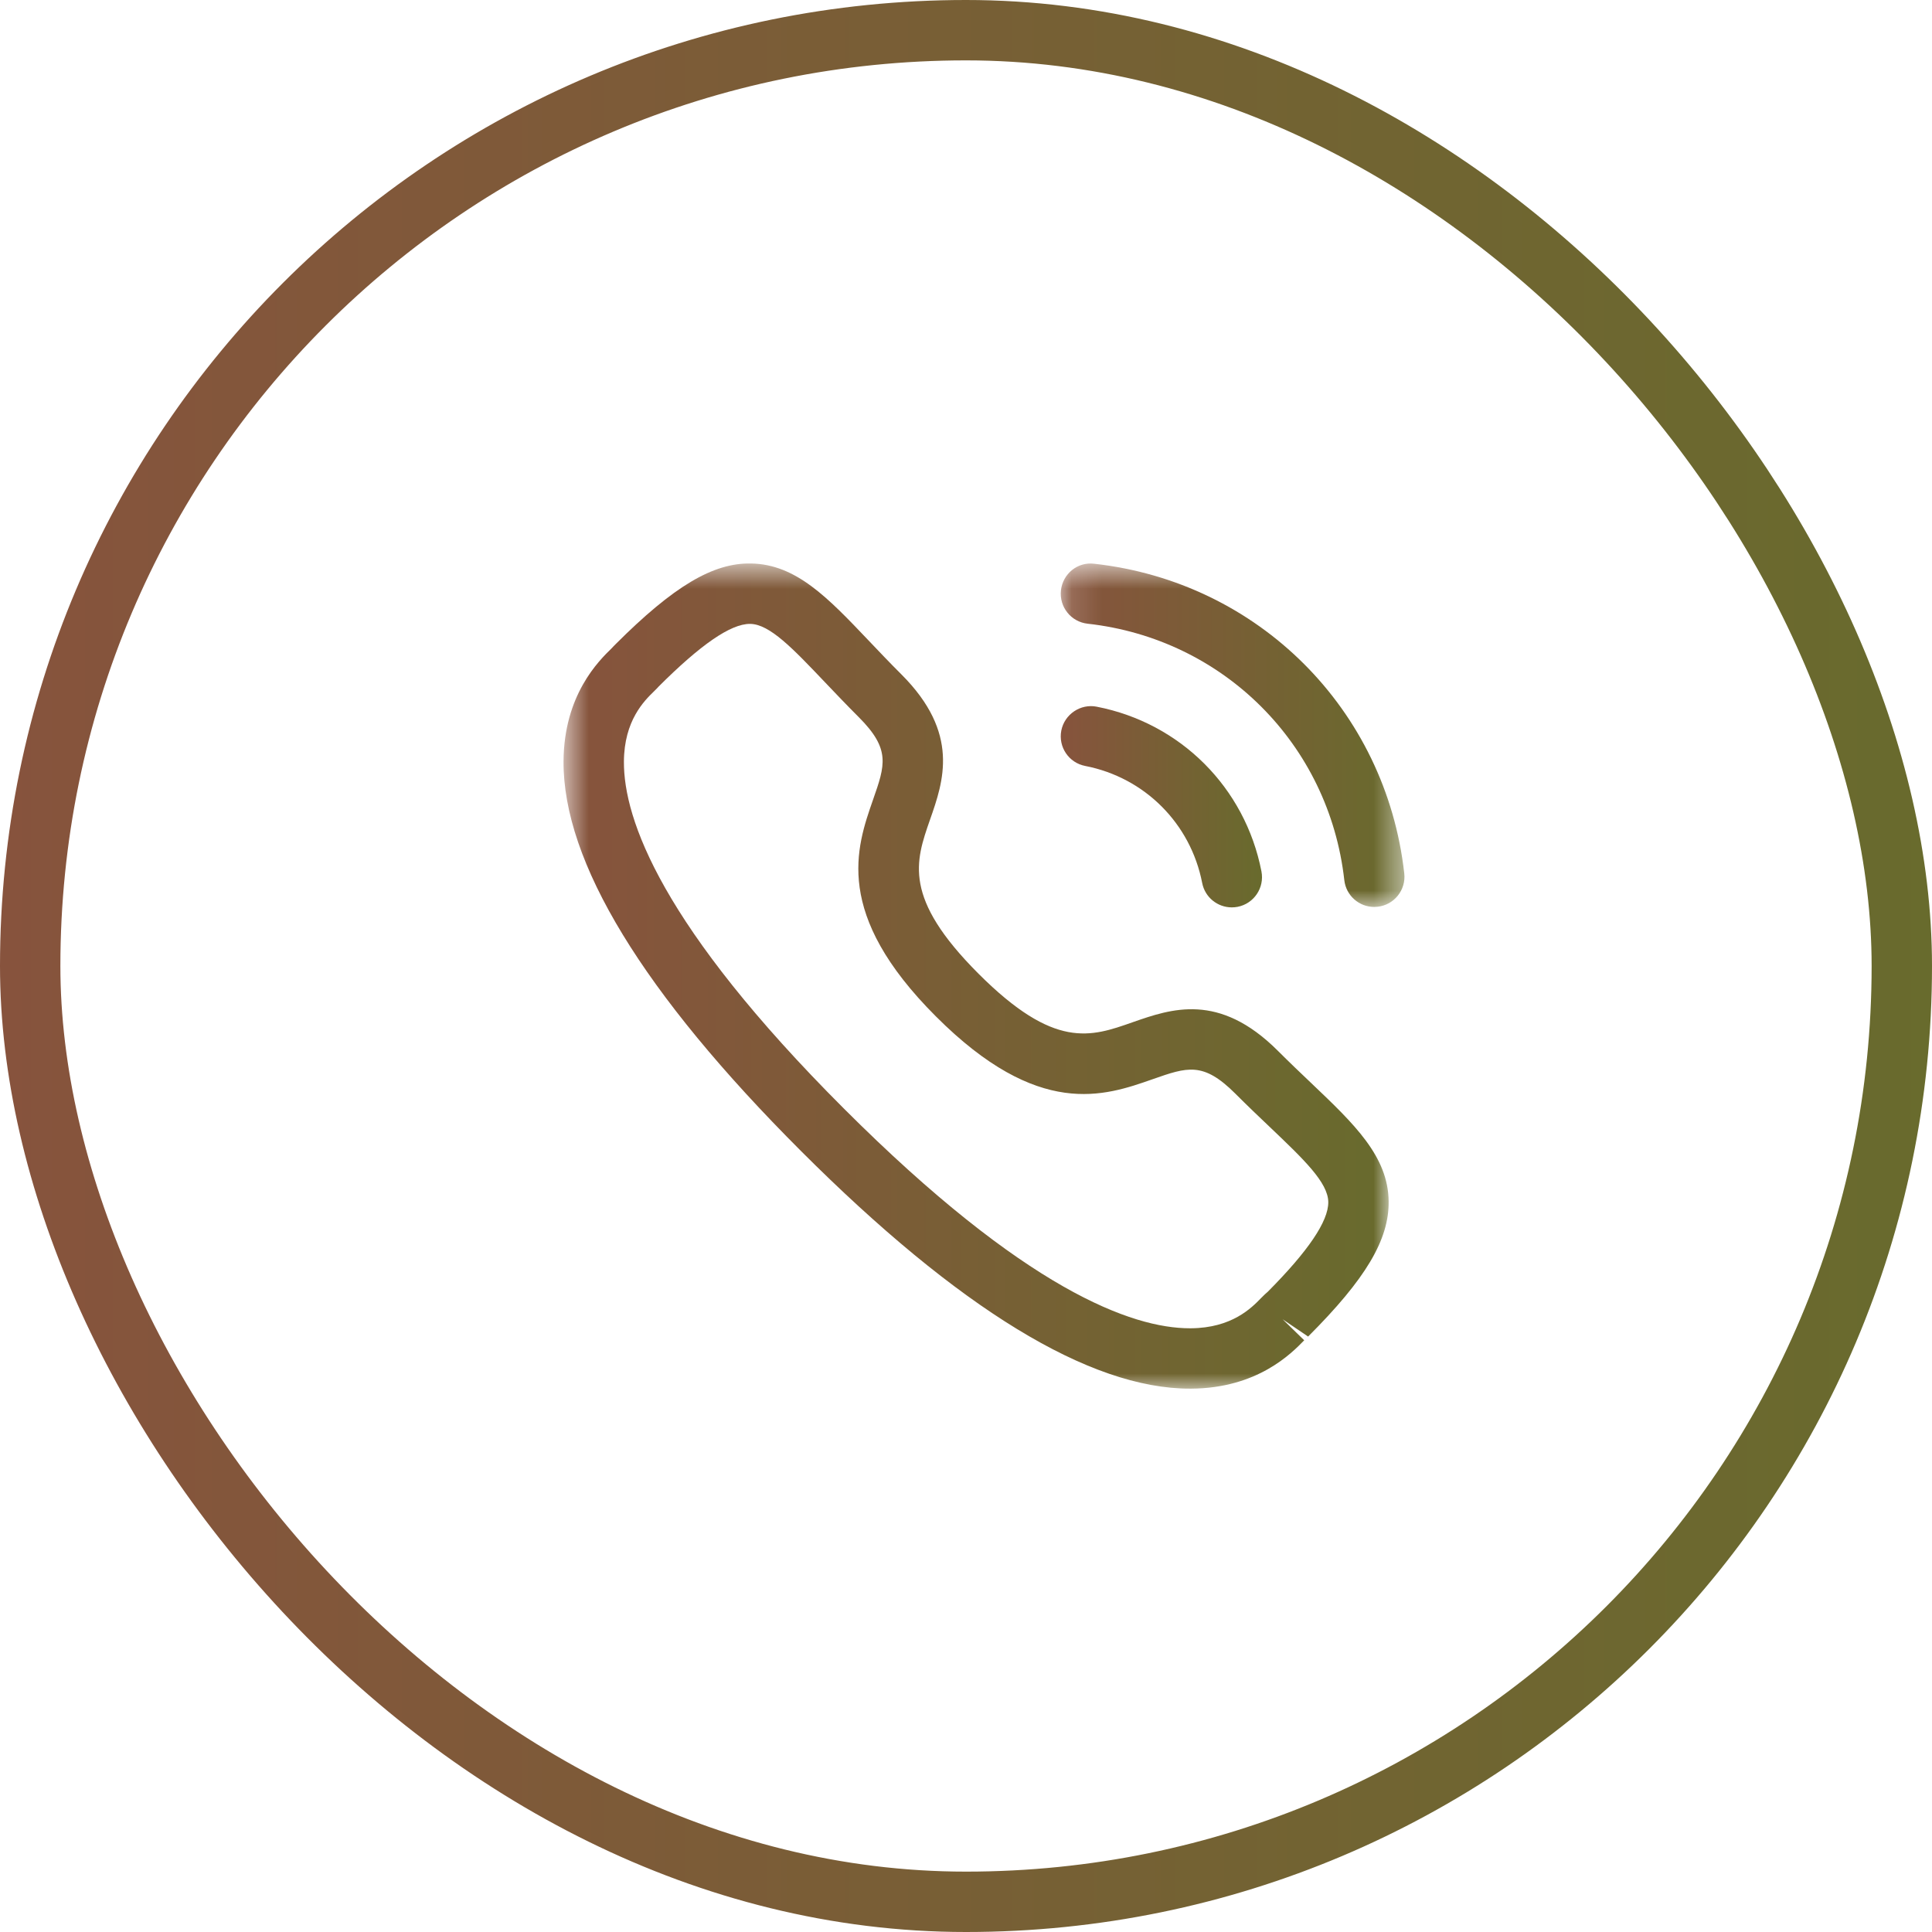 <svg width="64" height="64" viewBox="0 0 64 64" fill="none" xmlns="http://www.w3.org/2000/svg">
<mask id="mask0_186_2339" style="mask-type:luminance" maskUnits="userSpaceOnUse" x="35" y="18" width="12" height="13">
<path fill-rule="evenodd" clip-rule="evenodd" d="M35.139 18.667H46.524V30.044H35.139V18.667Z" fill="white"/>
</mask>
<g mask="url(#mask0_186_2339)">
<path fill-rule="evenodd" clip-rule="evenodd" d="M45.524 30.044C45.021 30.044 44.589 29.667 44.532 29.156C44.026 24.655 40.53 21.161 36.028 20.661C35.48 20.6 35.084 20.107 35.145 19.557C35.205 19.009 35.694 18.605 36.249 18.675C41.686 19.279 45.909 23.496 46.518 28.932C46.58 29.481 46.185 29.976 45.637 30.037C45.6 30.041 45.561 30.044 45.524 30.044" fill="url(#paint0_linear_186_2339)"/>
</g>
<path fill-rule="evenodd" clip-rule="evenodd" d="M40.804 30.058C40.335 30.058 39.917 29.728 39.824 29.25C39.44 27.277 37.919 25.756 35.948 25.373C35.405 25.268 35.052 24.744 35.157 24.201C35.263 23.659 35.796 23.304 36.329 23.41C39.104 23.949 41.247 26.09 41.787 28.866C41.892 29.41 41.539 29.934 40.997 30.04C40.932 30.052 40.868 30.058 40.804 30.058" fill="url(#paint1_linear_186_2339)"/>
<mask id="mask1_186_2339" style="mask-type:luminance" maskUnits="userSpaceOnUse" x="18" y="18" width="29" height="29">
<path fill-rule="evenodd" clip-rule="evenodd" d="M18.668 18.666H46.002V46.001H18.668V18.666Z" fill="white"/>
</mask>
<g mask="url(#mask1_186_2339)">
<path fill-rule="evenodd" clip-rule="evenodd" d="M21.813 22.749C21.816 22.749 21.749 22.818 21.665 22.901C21.343 23.214 20.675 23.866 20.668 25.23C20.657 27.138 21.912 30.681 27.953 36.721C33.965 42.731 37.503 44.001 39.416 44.001H39.444C40.808 43.993 41.459 43.325 41.772 43.003C41.867 42.906 41.944 42.833 41.999 42.789C43.328 41.451 44.008 40.458 44.001 39.819C43.993 39.169 43.184 38.401 42.065 37.335C41.709 36.998 41.323 36.629 40.915 36.221C39.856 35.166 39.335 35.346 38.181 35.751C36.588 36.31 34.405 37.075 31.004 33.671C27.601 30.27 28.364 28.087 28.92 26.493C29.323 25.341 29.507 24.817 28.449 23.758C28.036 23.345 27.664 22.953 27.321 22.593C26.263 21.481 25.499 20.677 24.852 20.667H24.841C24.203 20.667 23.211 21.35 21.807 22.754C21.811 22.75 21.812 22.749 21.813 22.749V22.749ZM39.416 46.001C36.093 46.001 31.761 43.355 26.54 38.135C21.297 32.894 18.648 28.549 18.668 25.219C18.68 23.019 19.833 21.893 20.267 21.47C20.289 21.442 20.367 21.366 20.393 21.339C22.307 19.426 23.621 18.639 24.877 18.667C26.367 18.687 27.428 19.803 28.771 21.215C29.103 21.563 29.461 21.943 29.863 22.343C31.808 24.29 31.255 25.878 30.808 27.153C30.323 28.543 29.903 29.743 32.417 32.258C34.932 34.773 36.131 34.353 37.52 33.863C38.796 33.418 40.38 32.861 42.329 34.807C42.725 35.203 43.099 35.558 43.445 35.887C44.863 37.237 45.983 38.302 46.001 39.795C46.016 41.067 45.243 42.366 43.333 44.275L42.488 43.702L43.204 44.399C42.781 44.833 41.657 45.987 39.456 46.001H39.416Z" fill="url(#paint2_linear_186_2339)"/>
</g>
<rect x="1" y="1" width="62" height="62" rx="31" stroke="url(#paint3_linear_186_2339)" stroke-width="2"/>
<defs>
<linearGradient id="paint0_linear_186_2339" x1="35.08" y1="24.284" x2="46.642" y2="24.284" gradientUnits="userSpaceOnUse">
<stop stop-color="#87533D"/>
<stop offset="1" stop-color="#686B2D"/>
</linearGradient>
<linearGradient id="paint1_linear_186_2339" x1="35.104" y1="26.683" x2="41.874" y2="26.683" gradientUnits="userSpaceOnUse">
<stop stop-color="#87533D"/>
<stop offset="1" stop-color="#686B2D"/>
</linearGradient>
<linearGradient id="paint2_linear_186_2339" x1="18.527" y1="32.163" x2="46.283" y2="32.163" gradientUnits="userSpaceOnUse">
<stop stop-color="#87533D"/>
<stop offset="1" stop-color="#686B2D"/>
</linearGradient>
<linearGradient id="paint3_linear_186_2339" x1="-0.33" y1="31.6" x2="64.66" y2="31.6" gradientUnits="userSpaceOnUse">
<stop stop-color="#87533D"/>
<stop offset="1" stop-color="#686B2D"/>
</linearGradient>
</defs>
</svg>
